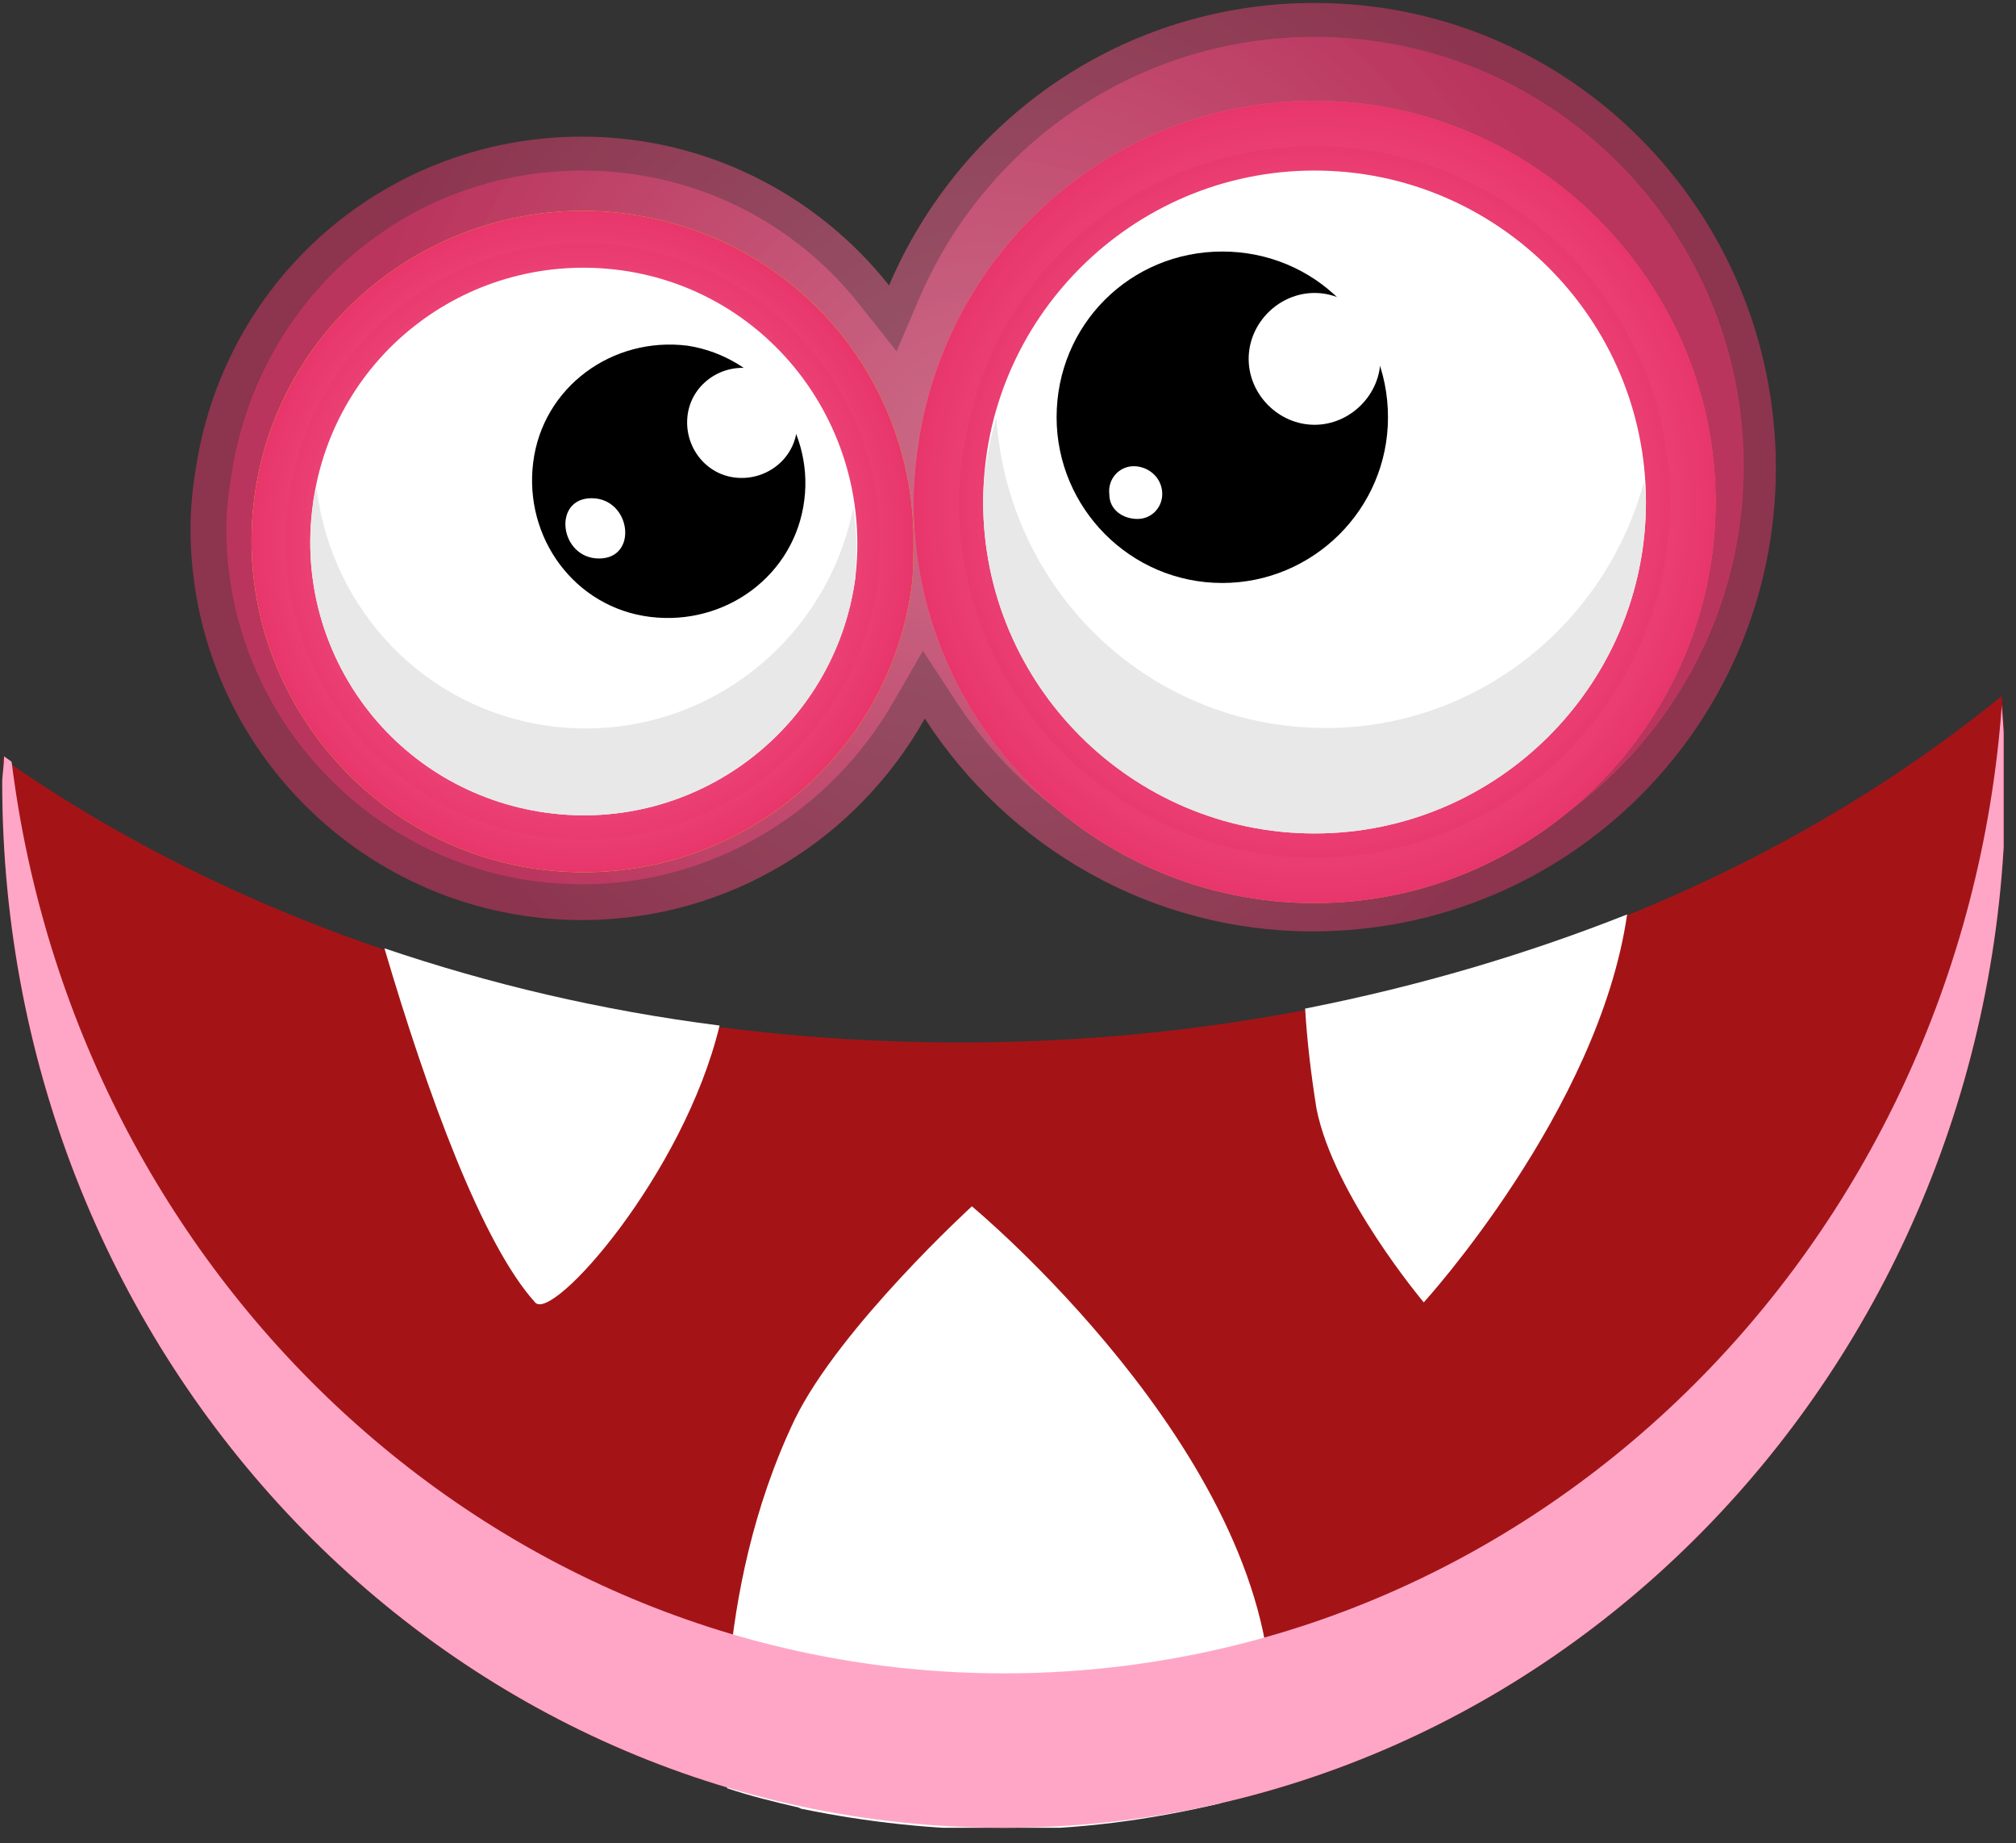 <svg width="128" height="117" viewBox="0 0 128 117" fill="none" xmlns="http://www.w3.org/2000/svg">
<rect x="0" y="0" width="128" height="117" fill="#333333" stroke="none"/>
<g clip-path="url(#clip0)">
<path d="M83.464 57.329C69.477 57.329 58.001 45.972 58.001 31.866C58.001 30.671 58.12 29.356 58.359 27.802C60.392 15.488 70.912 6.403 83.464 6.403C97.451 6.403 108.927 17.879 108.927 31.866C108.927 45.853 97.451 57.329 83.464 57.329Z" fill="#F0D907"/>
<path opacity="0.5" d="M83.464 0.187C71.39 0.187 60.989 7.479 56.447 18.118C51.904 12.38 44.851 8.674 36.961 8.674C24.648 8.674 14.367 17.521 12.454 29.595C12.215 31.029 12.095 32.344 12.095 33.54C12.095 47.288 23.213 58.405 36.961 58.405C46.285 58.405 54.414 53.265 58.718 45.614C63.978 53.743 73.064 59.123 83.344 59.123C99.603 59.123 112.753 45.972 112.753 29.714C112.753 13.456 99.722 0.187 83.464 0.187Z" fill="url(#paint0_radial)"/>
<path opacity="0.5" d="M83.464 56.851C74.259 56.851 65.652 52.189 60.631 44.419L58.599 41.31L56.805 44.419C52.741 51.591 45.209 56.134 36.961 56.134C24.528 56.134 14.367 45.973 14.367 33.54C14.367 32.464 14.486 31.388 14.725 29.953C16.518 18.836 25.843 10.826 36.961 10.826C43.894 10.826 50.35 13.934 54.654 19.433L56.925 22.303L58.359 18.955C62.663 8.914 72.466 2.339 83.464 2.339C98.527 2.339 110.72 14.532 110.72 29.595C110.72 44.658 98.407 56.851 83.464 56.851Z" fill="url(#paint1_radial)"/>
<path d="M83.464 57.329C69.477 57.329 58.001 45.972 58.001 31.866C58.001 30.671 58.12 29.356 58.359 27.802C60.392 15.488 70.912 6.403 83.464 6.403C97.451 6.403 108.927 17.879 108.927 31.866C108.927 45.853 97.451 57.329 83.464 57.329Z" fill="url(#paint2_radial)"/>
<path opacity="0.6" d="M83.464 54.46C71.031 54.46 60.87 44.299 60.87 31.866C60.87 30.79 60.989 29.595 61.228 28.28C62.902 17.282 72.346 9.272 83.464 9.272C95.897 9.272 106.058 19.434 106.058 31.866C106.058 44.299 95.897 54.46 83.464 54.46Z" fill="url(#paint3_radial)"/>
<path d="M62.424 31.866C62.424 43.462 71.868 52.906 83.464 52.906C95.06 52.906 104.504 43.462 104.504 31.866C104.504 20.27 95.06 10.826 83.464 10.826C71.868 10.826 62.424 20.27 62.424 31.866Z" fill="white"/>
<path d="M63.261 26.487C63.978 37.485 72.944 46.212 84.181 46.212C93.864 46.212 101.993 39.517 104.384 30.551C104.384 31.029 104.504 31.388 104.504 31.866C104.504 43.462 95.06 52.906 83.464 52.906C71.868 52.906 62.424 43.462 62.424 31.866C62.424 29.954 62.783 28.16 63.261 26.487Z" fill="#E8E8E8"/>
<path d="M67.086 26.487C67.086 32.225 71.749 37.007 77.606 37.007C83.344 37.007 88.126 32.344 88.126 26.487C88.126 20.629 83.464 15.967 77.606 15.967C71.749 15.967 67.086 20.629 67.086 26.487Z" fill="black"/>
<path d="M79.28 22.781C79.28 25.052 81.193 26.965 83.464 26.965C85.735 26.965 87.648 25.052 87.648 22.781C87.648 20.509 85.735 18.597 83.464 18.597C81.193 18.597 79.28 20.509 79.28 22.781Z" fill="white"/>
<path d="M34.211 55.178C45.688 56.732 56.327 48.722 57.881 37.246C58.001 36.289 58.001 35.214 58.001 33.898C57.762 23.618 50.23 15.01 39.83 13.576C28.354 12.022 17.714 20.031 16.16 31.508C14.606 42.984 22.735 53.623 34.211 55.178Z" fill="#F0D907"/>
<path d="M34.211 55.178C45.688 56.732 56.327 48.722 57.881 37.246C58.001 36.289 58.001 35.214 58.001 33.898C57.762 23.618 50.23 15.01 39.83 13.576C28.354 12.022 17.714 20.031 16.16 31.508C14.606 42.984 22.735 53.623 34.211 55.178Z" fill="url(#paint4_radial)"/>
<path opacity="0.4" d="M34.45 53.145C44.731 54.58 54.295 47.287 55.73 37.007C55.849 36.05 55.849 35.094 55.849 34.018C55.73 24.574 48.796 16.923 39.591 15.608C29.31 14.173 19.746 21.466 18.312 31.747C16.877 42.147 24.169 51.711 34.45 53.145Z" fill="url(#paint5_radial)"/>
<path d="M54.295 36.767C52.98 46.212 44.253 52.906 34.69 51.591C25.126 50.276 18.551 41.549 19.866 31.986C21.181 22.422 29.908 15.847 39.471 17.162C48.915 18.477 55.49 27.204 54.295 36.767Z" fill="white"/>
<path d="M54.175 32.225C52.382 41.191 44.014 47.287 34.929 46.092C26.919 45.016 21.061 38.68 20.105 31.029C19.985 31.388 19.866 31.747 19.866 32.105C18.551 41.549 25.245 50.276 34.69 51.591C44.134 52.906 52.98 46.212 54.295 36.767C54.414 35.213 54.414 33.659 54.175 32.225Z" fill="#E8E8E8"/>
<path d="M51.067 31.746C50.469 36.528 46.046 39.756 41.264 39.158C36.483 38.56 33.255 34.137 33.853 29.355C34.45 24.574 38.874 21.346 43.655 21.944C48.318 22.661 51.665 27.084 51.067 31.746Z" fill="black"/>
<path d="M50.589 27.323C50.35 29.236 48.557 30.551 46.644 30.312C44.731 30.073 43.416 28.28 43.655 26.367C43.894 24.454 45.688 23.139 47.6 23.378C49.513 23.737 50.828 25.41 50.589 27.323Z" fill="white"/>
<path d="M60.989 66.176C37.439 66.176 16.16 59.362 0.141 48.124C0.26 48.603 0.141 49.2 0.141 49.678C0.141 86.379 28.593 116.026 63.739 116.026C98.885 116.026 127.337 86.259 127.337 49.678C127.337 47.766 127.218 45.973 127.098 44.179C110.72 57.569 87.17 66.176 60.989 66.176Z" fill="#A41417"/>
<path d="M45.688 65.1C38.156 64.143 31.103 62.47 24.409 60.198C27.158 69.523 30.625 78.967 33.972 82.673C35.048 83.988 43.416 74.544 45.688 65.1Z" fill="white"/>
<path d="M80.715 108.017C80.475 92.117 61.707 76.576 61.707 76.576C61.707 76.576 53.339 84.227 50.469 90.085C45.09 101.322 46.166 113.157 46.166 113.516C47.6 113.994 49.035 114.352 50.589 114.711C50.709 114.711 50.828 114.831 50.948 114.831C55.012 115.667 59.316 116.146 63.62 116.146C68.401 116.146 72.944 115.548 77.487 114.472C79.519 113.037 80.834 111.005 80.715 108.017Z" fill="white"/>
<path d="M82.866 64.024C82.986 66.056 83.225 68.088 83.584 70.36C84.659 75.859 90.398 82.673 90.398 82.673C90.398 82.673 101.515 70.479 103.309 58.047C96.973 60.557 90.159 62.589 82.866 64.024Z" fill="white"/>
<path d="M63.739 106.223C31.462 106.223 4.803 80.999 0.739 48.364C0.619 48.244 0.38 48.124 0.26 48.005C0.26 48.603 0.141 49.2 0.141 49.678C0.141 86.379 28.593 116.026 63.739 116.026C98.885 116.026 127.337 86.259 127.337 49.678C127.337 48.005 127.218 46.451 127.098 44.777C124.588 79.206 97.212 106.223 63.739 106.223Z" fill="#FFA6C6"/>
<path d="M37.559 31.627C35.048 31.627 35.526 35.453 38.037 35.453C40.547 35.453 40.069 31.627 37.559 31.627Z" fill="white"/>
<path d="M71.988 29.595C71.031 29.595 70.314 30.432 70.434 31.388C70.434 32.344 71.27 32.942 72.227 32.942C73.183 32.942 73.9 32.105 73.781 31.149C73.661 30.193 72.825 29.595 71.988 29.595Z" fill="white"/>
</g>
<defs>
<radialGradient id="paint0_radial" cx="0" cy="0" r="1" gradientUnits="userSpaceOnUse" gradientTransform="translate(62.535 29.593) scale(41.216)">
<stop stop-color="#FF80A6"/>
<stop offset="1" stop-color="#E8366C"/>
</radialGradient>
<radialGradient id="paint1_radial" cx="0" cy="0" r="1" gradientUnits="userSpaceOnUse" gradientTransform="translate(62.535 29.593) scale(39.102)">
<stop stop-color="#FF80A6"/>
<stop offset="1" stop-color="#E8366C"/>
</radialGradient>
<radialGradient id="paint2_radial" cx="0" cy="0" r="1" gradientUnits="userSpaceOnUse" gradientTransform="translate(83.458 31.848) scale(25.437)">
<stop stop-color="#FF80A6"/>
<stop offset="1" stop-color="#E8366C"/>
</radialGradient>
<radialGradient id="paint3_radial" cx="0" cy="0" r="1" gradientUnits="userSpaceOnUse" gradientTransform="translate(83.457 31.848) scale(22.572)">
<stop stop-color="#FF80A6"/>
<stop offset="1" stop-color="#E8366C"/>
</radialGradient>
<radialGradient id="paint4_radial" cx="0" cy="0" r="1" gradientUnits="userSpaceOnUse" gradientTransform="translate(37.023 34.367) scale(21.01)">
<stop stop-color="#FF80A6"/>
<stop offset="1" stop-color="#E8366C"/>
</radialGradient>
<radialGradient id="paint5_radial" cx="0" cy="0" r="1" gradientUnits="userSpaceOnUse" gradientTransform="translate(37.025 34.368) scale(18.897)">
<stop stop-color="#FF80A6"/>
<stop offset="1" stop-color="#E8366C"/>
</radialGradient>
<clipPath id="clip0">
<rect width="127.077" height="115.84" fill="white" transform="translate(0.141 0.186)"/>
</clipPath>
</defs>
</svg>
